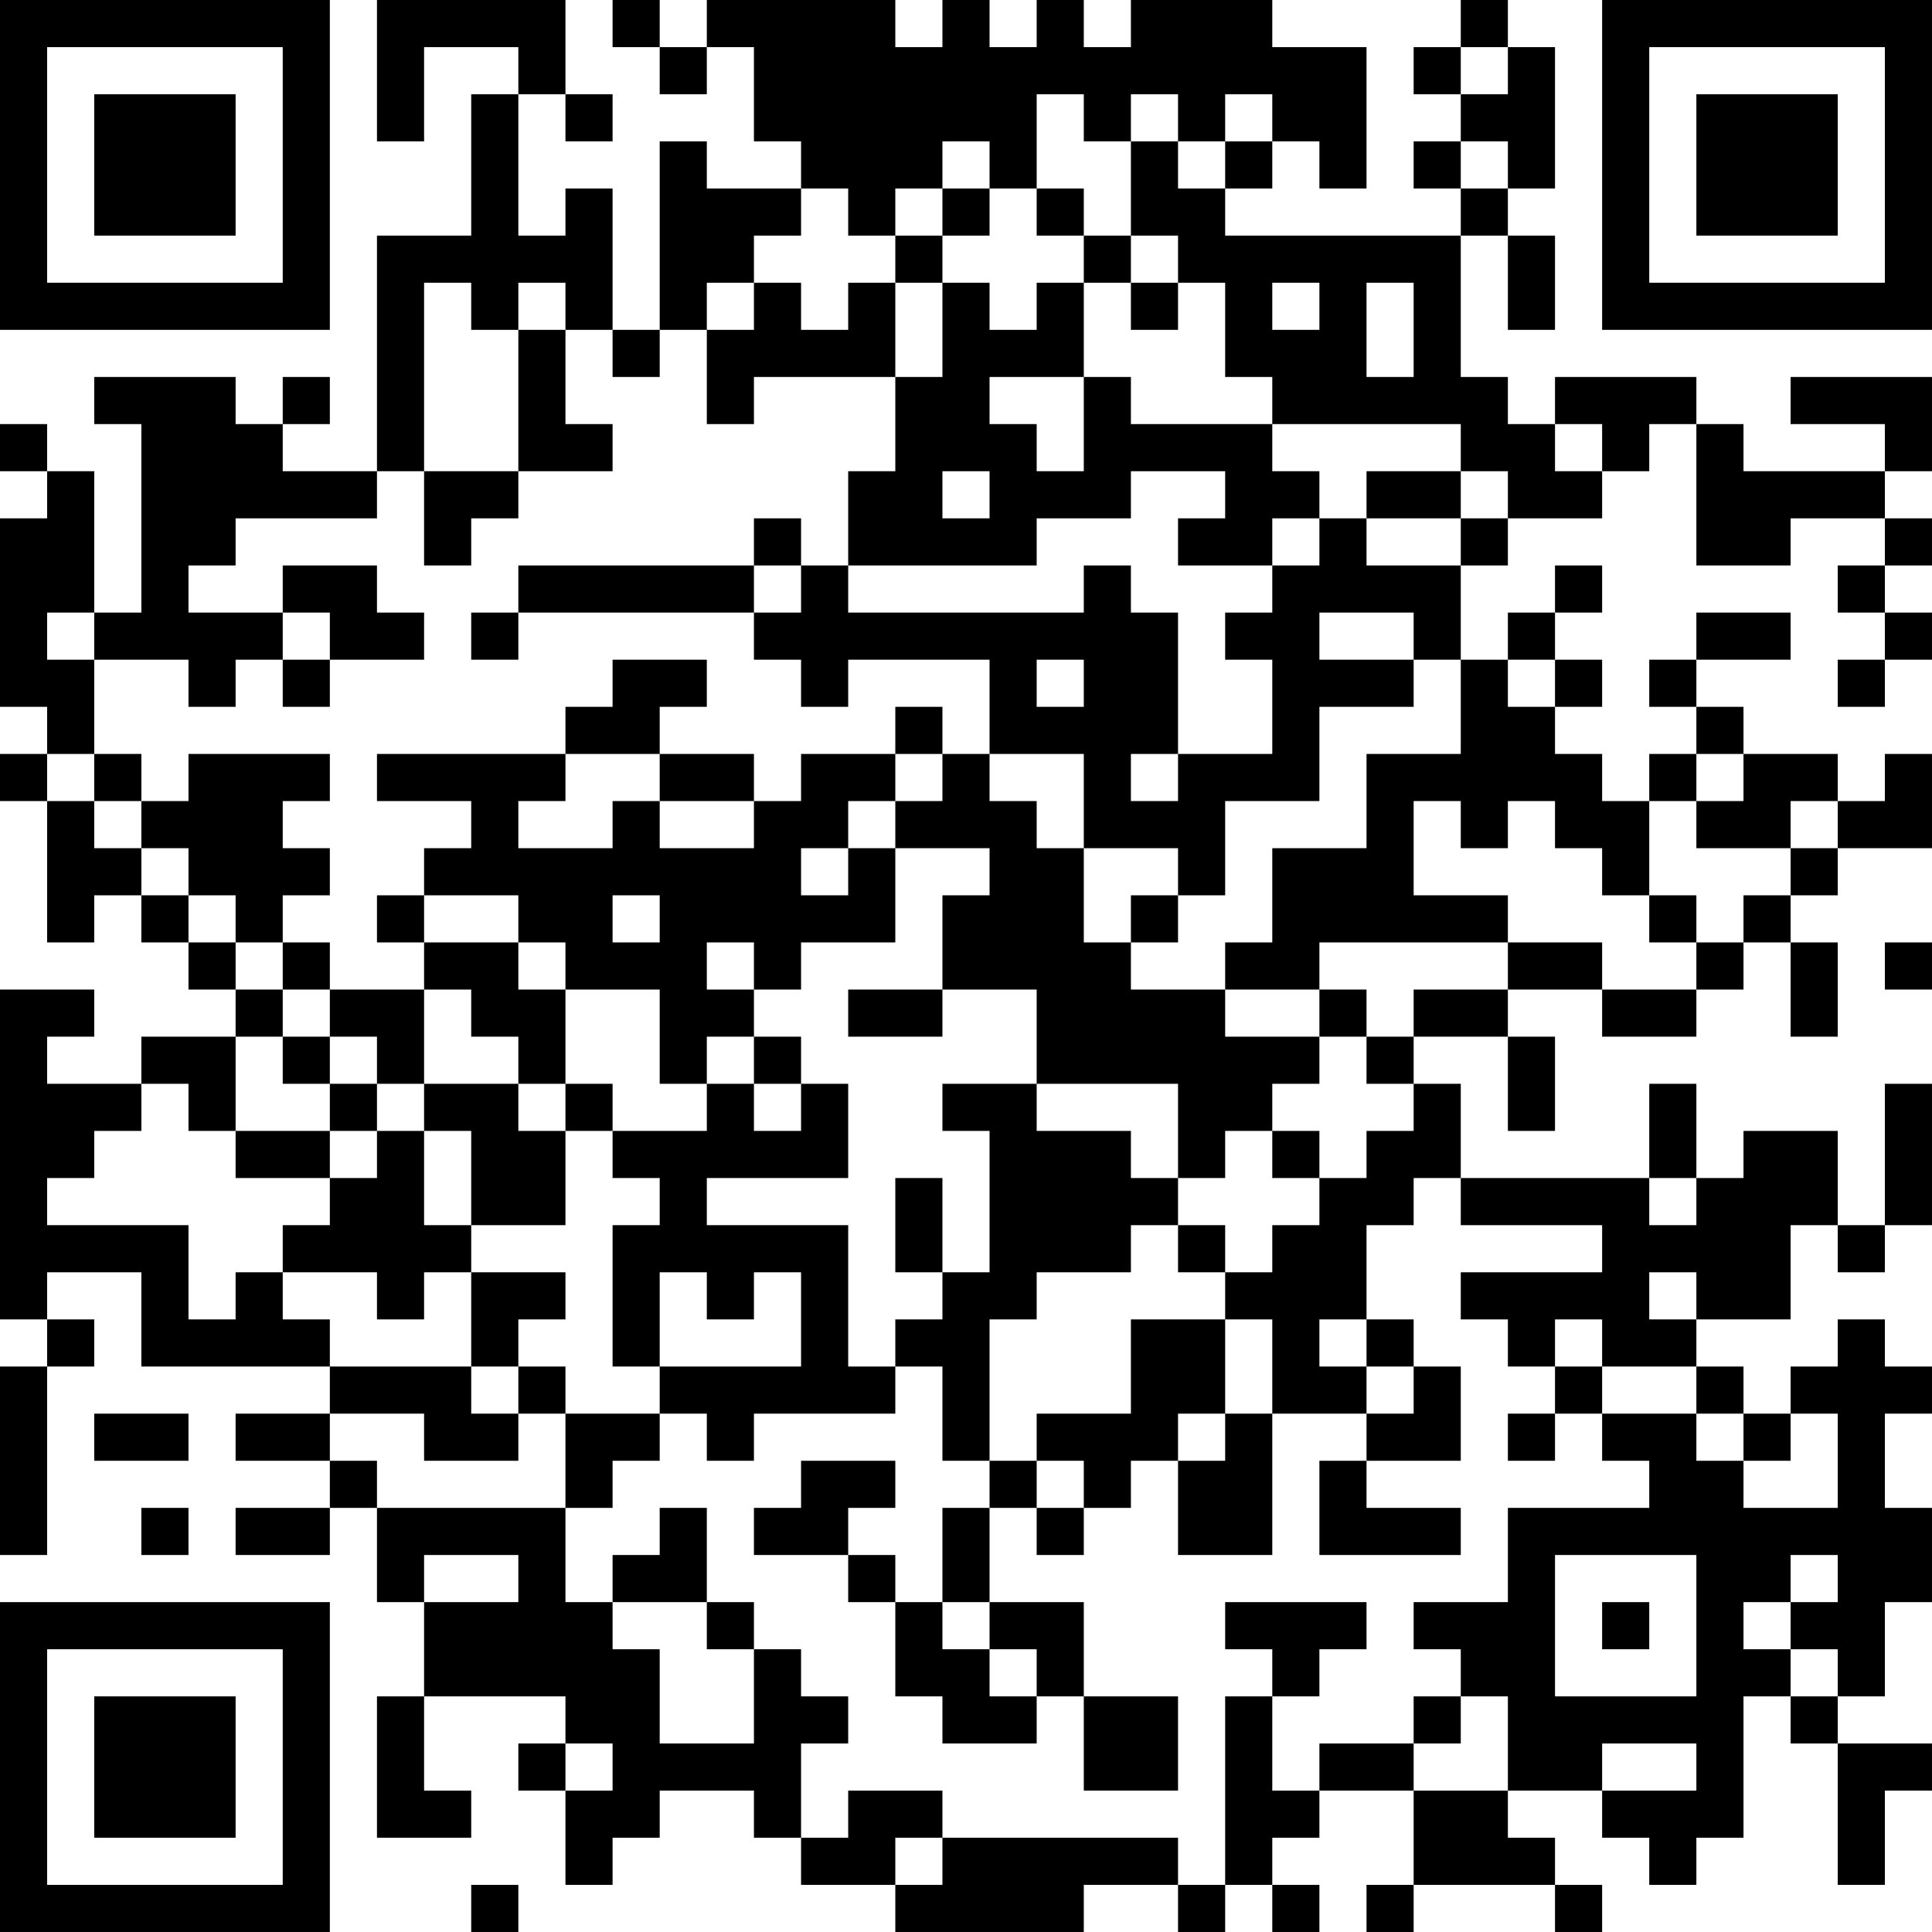 <?xml version="1.0" encoding="UTF-8"?>
<svg xmlns="http://www.w3.org/2000/svg" version="1.1" width="200" height="200" viewBox="0 0 200 200"><rect x="0" y="0" width="200" height="200" fill="#ffffff"/><g transform="scale(4.878)"><g transform="translate(0,0)"><path fill-rule="evenodd" d="M8 0L8 3L9 3L9 1L11 1L11 2L10 2L10 5L8 5L8 10L6 10L6 9L7 9L7 8L6 8L6 9L5 9L5 8L2 8L2 9L3 9L3 13L2 13L2 10L1 10L1 9L0 9L0 10L1 10L1 11L0 11L0 15L1 15L1 16L0 16L0 17L1 17L1 20L2 20L2 19L3 19L3 20L4 20L4 21L5 21L5 22L3 22L3 23L1 23L1 22L2 22L2 21L0 21L0 28L1 28L1 29L0 29L0 33L1 33L1 29L2 29L2 28L1 28L1 27L3 27L3 29L7 29L7 30L5 30L5 31L7 31L7 32L5 32L5 33L7 33L7 32L8 32L8 34L9 34L9 36L8 36L8 39L10 39L10 38L9 38L9 36L12 36L12 37L11 37L11 38L12 38L12 40L13 40L13 39L14 39L14 38L16 38L16 39L17 39L17 40L19 40L19 41L23 41L23 40L25 40L25 41L26 41L26 40L27 40L27 41L28 41L28 40L27 40L27 39L28 39L28 38L30 38L30 40L29 40L29 41L30 41L30 40L33 40L33 41L34 41L34 40L33 40L33 39L32 39L32 38L34 38L34 39L35 39L35 40L36 40L36 39L37 39L37 36L38 36L38 37L39 37L39 40L40 40L40 38L41 38L41 37L39 37L39 36L40 36L40 34L41 34L41 32L40 32L40 30L41 30L41 29L40 29L40 28L39 28L39 29L38 29L38 30L37 30L37 29L36 29L36 28L38 28L38 26L39 26L39 27L40 27L40 26L41 26L41 23L40 23L40 26L39 26L39 24L37 24L37 25L36 25L36 23L35 23L35 25L31 25L31 23L30 23L30 22L32 22L32 24L33 24L33 22L32 22L32 21L34 21L34 22L36 22L36 21L37 21L37 20L38 20L38 22L39 22L39 20L38 20L38 19L39 19L39 18L41 18L41 16L40 16L40 17L39 17L39 16L37 16L37 15L36 15L36 14L38 14L38 13L36 13L36 14L35 14L35 15L36 15L36 16L35 16L35 17L34 17L34 16L33 16L33 15L34 15L34 14L33 14L33 13L34 13L34 12L33 12L33 13L32 13L32 14L31 14L31 12L32 12L32 11L34 11L34 10L35 10L35 9L36 9L36 12L38 12L38 11L40 11L40 12L39 12L39 13L40 13L40 14L39 14L39 15L40 15L40 14L41 14L41 13L40 13L40 12L41 12L41 11L40 11L40 10L41 10L41 8L38 8L38 9L40 9L40 10L37 10L37 9L36 9L36 8L33 8L33 9L32 9L32 8L31 8L31 5L32 5L32 7L33 7L33 5L32 5L32 4L33 4L33 1L32 1L32 0L31 0L31 1L30 1L30 2L31 2L31 3L30 3L30 4L31 4L31 5L26 5L26 4L27 4L27 3L28 3L28 4L29 4L29 1L27 1L27 0L24 0L24 1L23 1L23 0L22 0L22 1L21 1L21 0L20 0L20 1L19 1L19 0L15 0L15 1L14 1L14 0L13 0L13 1L14 1L14 2L15 2L15 1L16 1L16 3L17 3L17 4L15 4L15 3L14 3L14 7L13 7L13 4L12 4L12 5L11 5L11 2L12 2L12 3L13 3L13 2L12 2L12 0ZM31 1L31 2L32 2L32 1ZM22 2L22 4L21 4L21 3L20 3L20 4L19 4L19 5L18 5L18 4L17 4L17 5L16 5L16 6L15 6L15 7L14 7L14 8L13 8L13 7L12 7L12 6L11 6L11 7L10 7L10 6L9 6L9 10L8 10L8 11L5 11L5 12L4 12L4 13L6 13L6 14L5 14L5 15L4 15L4 14L2 14L2 13L1 13L1 14L2 14L2 16L1 16L1 17L2 17L2 18L3 18L3 19L4 19L4 20L5 20L5 21L6 21L6 22L5 22L5 24L4 24L4 23L3 23L3 24L2 24L2 25L1 25L1 26L4 26L4 28L5 28L5 27L6 27L6 28L7 28L7 29L10 29L10 30L11 30L11 31L9 31L9 30L7 30L7 31L8 31L8 32L12 32L12 34L13 34L13 35L14 35L14 37L16 37L16 35L17 35L17 36L18 36L18 37L17 37L17 39L18 39L18 38L20 38L20 39L19 39L19 40L20 40L20 39L25 39L25 40L26 40L26 36L27 36L27 38L28 38L28 37L30 37L30 38L32 38L32 36L31 36L31 35L30 35L30 34L32 34L32 32L35 32L35 31L34 31L34 30L36 30L36 31L37 31L37 32L39 32L39 30L38 30L38 31L37 31L37 30L36 30L36 29L34 29L34 28L33 28L33 29L32 29L32 28L31 28L31 27L34 27L34 26L31 26L31 25L30 25L30 26L29 26L29 28L28 28L28 29L29 29L29 30L27 30L27 28L26 28L26 27L27 27L27 26L28 26L28 25L29 25L29 24L30 24L30 23L29 23L29 22L30 22L30 21L32 21L32 20L34 20L34 21L36 21L36 20L37 20L37 19L38 19L38 18L39 18L39 17L38 17L38 18L36 18L36 17L37 17L37 16L36 16L36 17L35 17L35 19L34 19L34 18L33 18L33 17L32 17L32 18L31 18L31 17L30 17L30 19L32 19L32 20L28 20L28 21L26 21L26 20L27 20L27 18L29 18L29 16L31 16L31 14L30 14L30 13L28 13L28 14L30 14L30 15L28 15L28 17L26 17L26 19L25 19L25 18L23 18L23 16L21 16L21 14L18 14L18 15L17 15L17 14L16 14L16 13L17 13L17 12L18 12L18 13L23 13L23 12L24 12L24 13L25 13L25 16L24 16L24 17L25 17L25 16L27 16L27 14L26 14L26 13L27 13L27 12L28 12L28 11L29 11L29 12L31 12L31 11L32 11L32 10L31 10L31 9L27 9L27 8L26 8L26 6L25 6L25 5L24 5L24 3L25 3L25 4L26 4L26 3L27 3L27 2L26 2L26 3L25 3L25 2L24 2L24 3L23 3L23 2ZM31 3L31 4L32 4L32 3ZM20 4L20 5L19 5L19 6L18 6L18 7L17 7L17 6L16 6L16 7L15 7L15 9L16 9L16 8L19 8L19 10L18 10L18 12L22 12L22 11L24 11L24 10L26 10L26 11L25 11L25 12L27 12L27 11L28 11L28 10L27 10L27 9L24 9L24 8L23 8L23 6L24 6L24 7L25 7L25 6L24 6L24 5L23 5L23 4L22 4L22 5L23 5L23 6L22 6L22 7L21 7L21 6L20 6L20 5L21 5L21 4ZM19 6L19 8L20 8L20 6ZM27 6L27 7L28 7L28 6ZM29 6L29 8L30 8L30 6ZM11 7L11 10L9 10L9 12L10 12L10 11L11 11L11 10L13 10L13 9L12 9L12 7ZM21 8L21 9L22 9L22 10L23 10L23 8ZM33 9L33 10L34 10L34 9ZM20 10L20 11L21 11L21 10ZM29 10L29 11L31 11L31 10ZM16 11L16 12L11 12L11 13L10 13L10 14L11 14L11 13L16 13L16 12L17 12L17 11ZM6 12L6 13L7 13L7 14L6 14L6 15L7 15L7 14L9 14L9 13L8 13L8 12ZM13 14L13 15L12 15L12 16L8 16L8 17L10 17L10 18L9 18L9 19L8 19L8 20L9 20L9 21L7 21L7 20L6 20L6 19L7 19L7 18L6 18L6 17L7 17L7 16L4 16L4 17L3 17L3 16L2 16L2 17L3 17L3 18L4 18L4 19L5 19L5 20L6 20L6 21L7 21L7 22L6 22L6 23L7 23L7 24L5 24L5 25L7 25L7 26L6 26L6 27L8 27L8 28L9 28L9 27L10 27L10 29L11 29L11 30L12 30L12 32L13 32L13 31L14 31L14 30L15 30L15 31L16 31L16 30L19 30L19 29L20 29L20 31L21 31L21 32L20 32L20 34L19 34L19 33L18 33L18 32L19 32L19 31L17 31L17 32L16 32L16 33L18 33L18 34L19 34L19 36L20 36L20 37L22 37L22 36L23 36L23 38L25 38L25 36L23 36L23 34L21 34L21 32L22 32L22 33L23 33L23 32L24 32L24 31L25 31L25 33L27 33L27 30L26 30L26 28L24 28L24 30L22 30L22 31L21 31L21 28L22 28L22 27L24 27L24 26L25 26L25 27L26 27L26 26L25 26L25 25L26 25L26 24L27 24L27 25L28 25L28 24L27 24L27 23L28 23L28 22L29 22L29 21L28 21L28 22L26 22L26 21L24 21L24 20L25 20L25 19L24 19L24 20L23 20L23 18L22 18L22 17L21 17L21 16L20 16L20 15L19 15L19 16L17 16L17 17L16 17L16 16L14 16L14 15L15 15L15 14ZM22 14L22 15L23 15L23 14ZM32 14L32 15L33 15L33 14ZM12 16L12 17L11 17L11 18L13 18L13 17L14 17L14 18L16 18L16 17L14 17L14 16ZM19 16L19 17L18 17L18 18L17 18L17 19L18 19L18 18L19 18L19 20L17 20L17 21L16 21L16 20L15 20L15 21L16 21L16 22L15 22L15 23L14 23L14 21L12 21L12 20L11 20L11 19L9 19L9 20L11 20L11 21L12 21L12 23L11 23L11 22L10 22L10 21L9 21L9 23L8 23L8 22L7 22L7 23L8 23L8 24L7 24L7 25L8 25L8 24L9 24L9 26L10 26L10 27L12 27L12 28L11 28L11 29L12 29L12 30L14 30L14 29L17 29L17 27L16 27L16 28L15 28L15 27L14 27L14 29L13 29L13 26L14 26L14 25L13 25L13 24L15 24L15 23L16 23L16 24L17 24L17 23L18 23L18 25L15 25L15 26L18 26L18 29L19 29L19 28L20 28L20 27L21 27L21 24L20 24L20 23L22 23L22 24L24 24L24 25L25 25L25 23L22 23L22 21L20 21L20 19L21 19L21 18L19 18L19 17L20 17L20 16ZM13 19L13 20L14 20L14 19ZM35 19L35 20L36 20L36 19ZM40 20L40 21L41 21L41 20ZM18 21L18 22L20 22L20 21ZM16 22L16 23L17 23L17 22ZM9 23L9 24L10 24L10 26L12 26L12 24L13 24L13 23L12 23L12 24L11 24L11 23ZM19 25L19 27L20 27L20 25ZM35 25L35 26L36 26L36 25ZM35 27L35 28L36 28L36 27ZM29 28L29 29L30 29L30 30L29 30L29 31L28 31L28 33L31 33L31 32L29 32L29 31L31 31L31 29L30 29L30 28ZM33 29L33 30L32 30L32 31L33 31L33 30L34 30L34 29ZM2 30L2 31L4 31L4 30ZM25 30L25 31L26 31L26 30ZM22 31L22 32L23 32L23 31ZM3 32L3 33L4 33L4 32ZM14 32L14 33L13 33L13 34L15 34L15 35L16 35L16 34L15 34L15 32ZM9 33L9 34L11 34L11 33ZM33 33L33 36L36 36L36 33ZM38 33L38 34L37 34L37 35L38 35L38 36L39 36L39 35L38 35L38 34L39 34L39 33ZM20 34L20 35L21 35L21 36L22 36L22 35L21 35L21 34ZM26 34L26 35L27 35L27 36L28 36L28 35L29 35L29 34ZM34 34L34 35L35 35L35 34ZM30 36L30 37L31 37L31 36ZM12 37L12 38L13 38L13 37ZM34 37L34 38L36 38L36 37ZM10 40L10 41L11 41L11 40ZM0 0L0 7L7 7L7 0ZM1 1L1 6L6 6L6 1ZM2 2L2 5L5 5L5 2ZM34 0L34 7L41 7L41 0ZM35 1L35 6L40 6L40 1ZM36 2L36 5L39 5L39 2ZM0 34L0 41L7 41L7 34ZM1 35L1 40L6 40L6 35ZM2 36L2 39L5 39L5 36Z" fill="#000000"/></g></g></svg>
